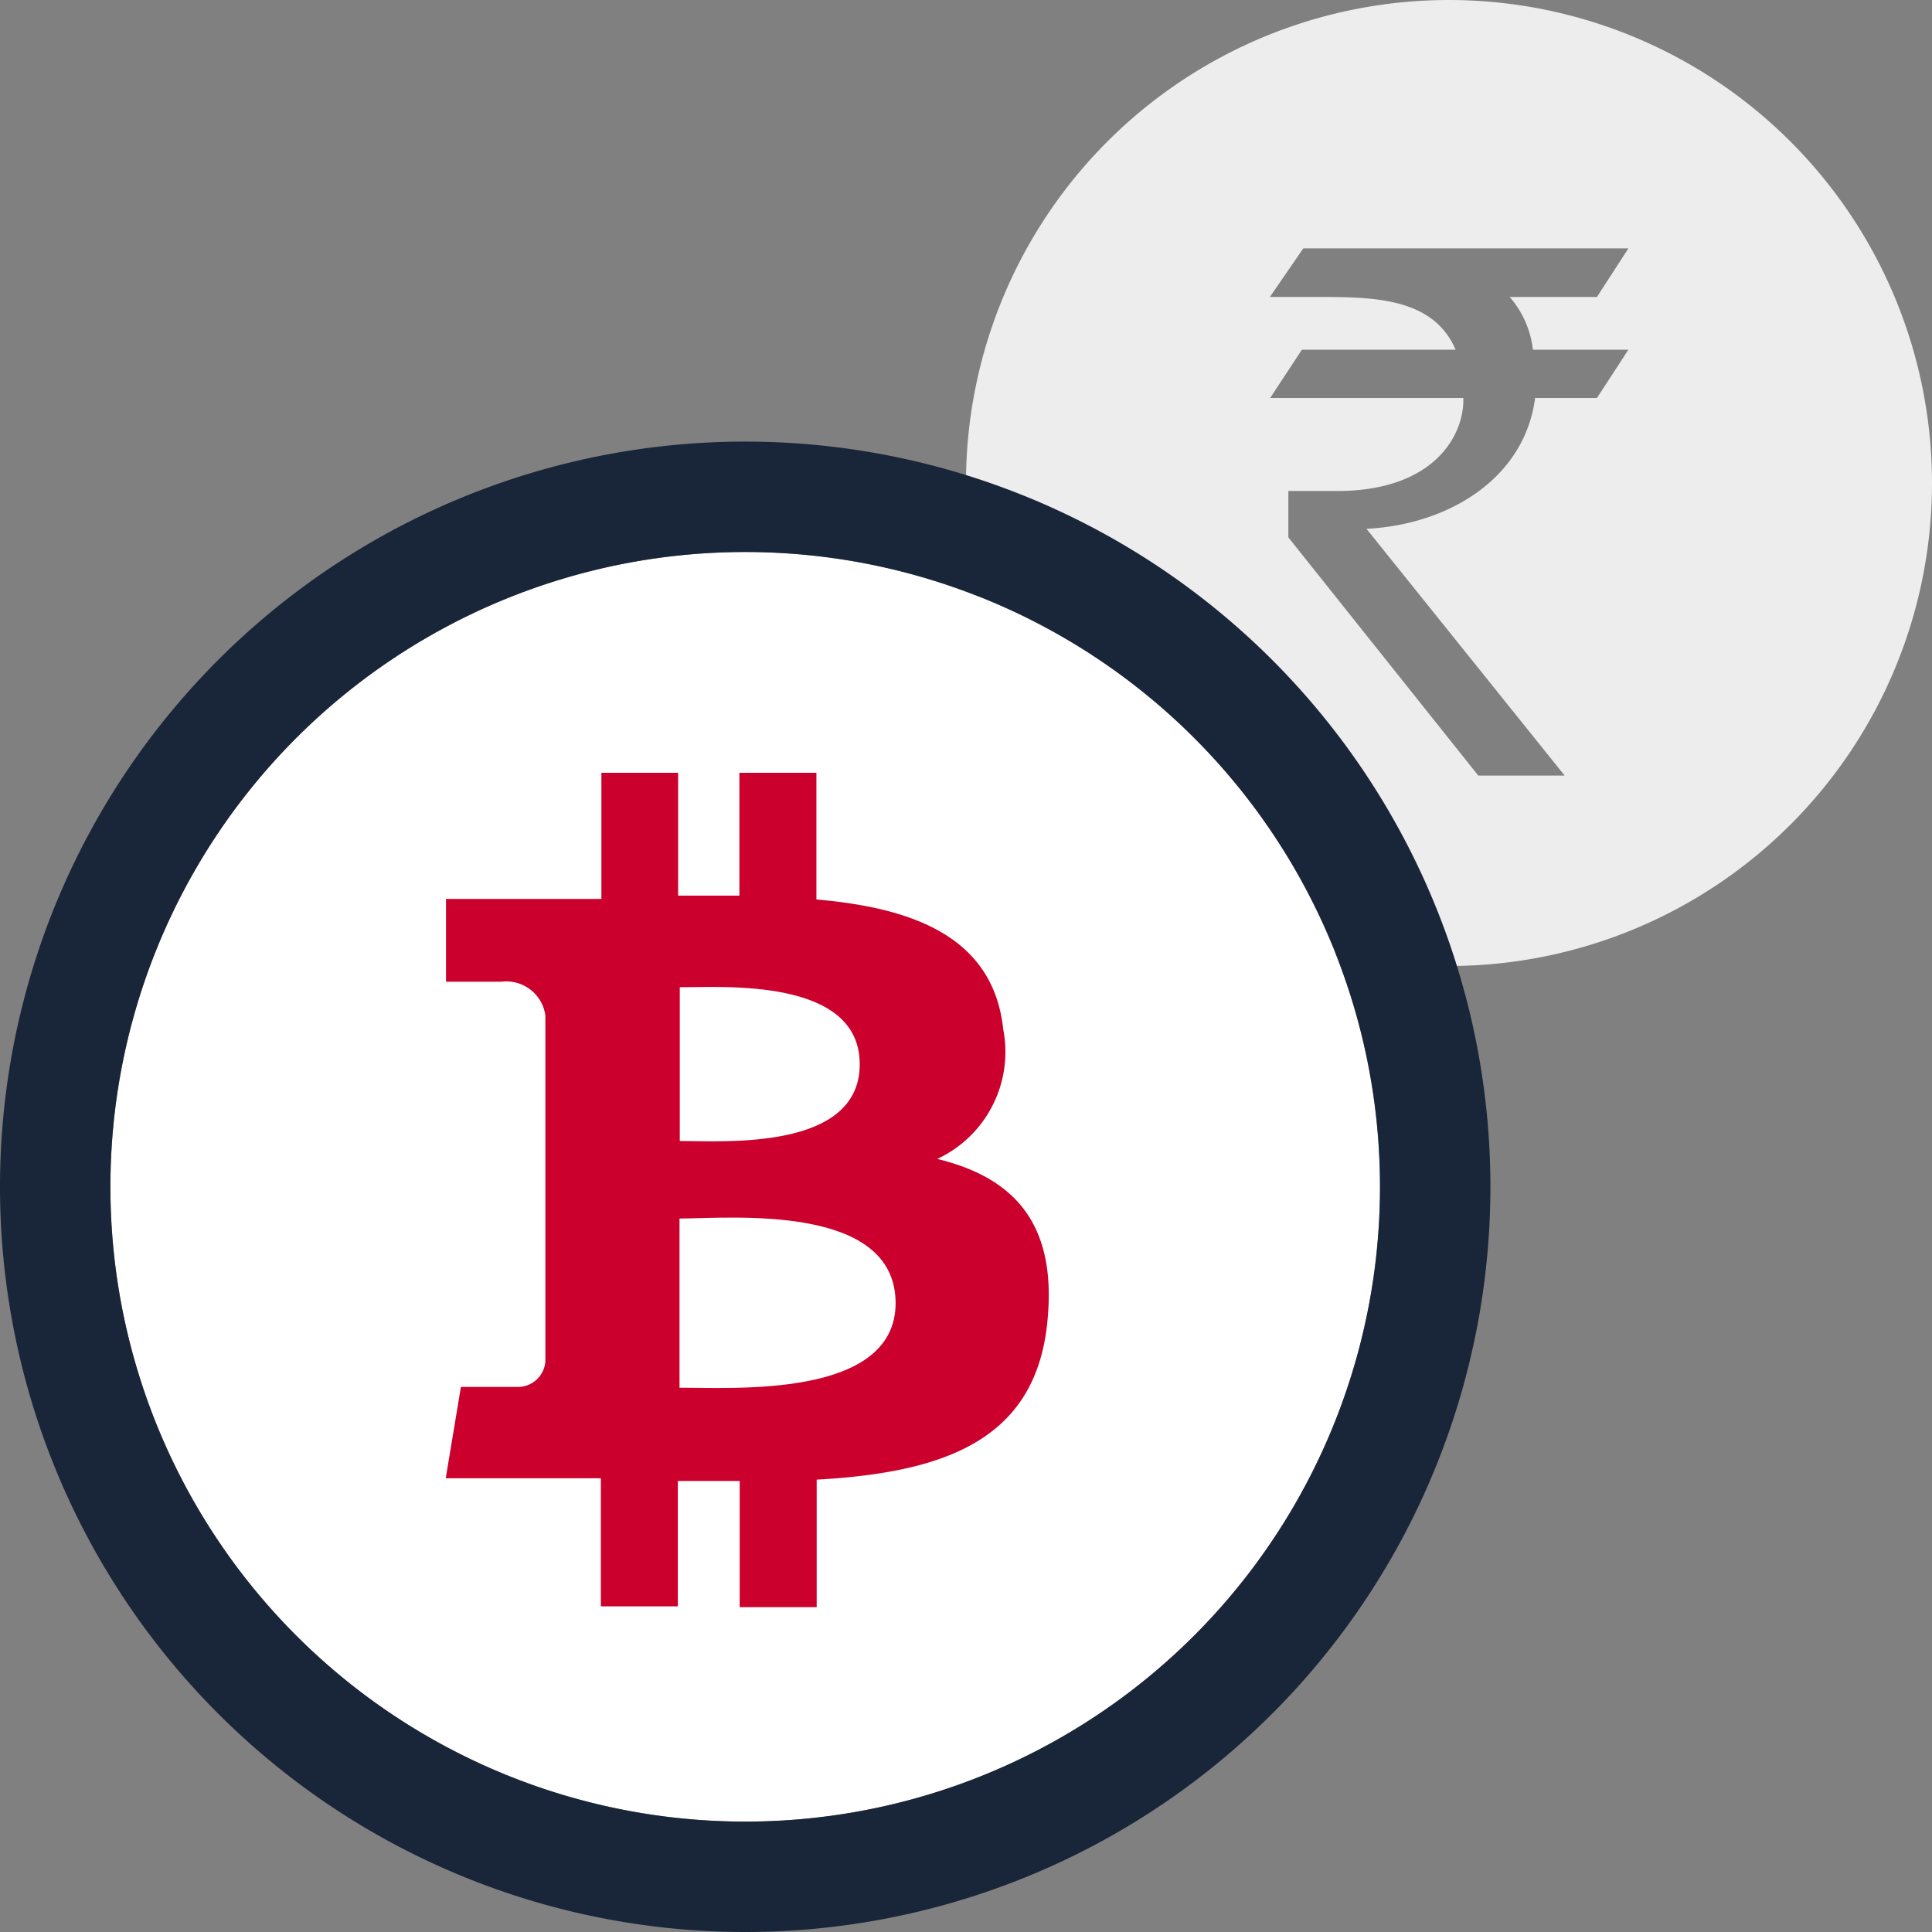 <svg xmlns="http://www.w3.org/2000/svg" viewBox="0 0 70 70"><rect x="0" y="0" width="70" height="70" fill="#808080" stroke="none"/><defs><style>.cls-1{fill:#ededed;}.cls-2{fill:#fff;}.cls-3{fill:#192538;}.cls-4{fill:#cb002c;}</style></defs><g id="content"><path class="cls-1" d="M52.5,0A17.5,17.5,0,1,0,70,17.5,17.51,17.51,0,0,0,52.5,0Zm3,12.67H59l-1.14,1.75H55.62c-.38,2.91-3.13,4.59-6.11,4.74l7.18,8.94H53.56l-6.88-8.63V17.79h1.76c3.51,0,4.58-2,4.58-3.29v-.08h-7l1.15-1.75h5.57c-.76-1.76-2.67-1.91-4.73-1.91h-2L47.22,9H59l-1.14,1.76H54.7A3.52,3.52,0,0,1,55.54,12.67Z"/><circle class="cls-2" cx="27" cy="43" r="23"/><path class="cls-3" d="M27,20A23,23,0,1,1,4,43,23,23,0,0,1,27,20m0-4A27,27,0,1,0,54,43,27,27,0,0,0,27,16Z"/><path class="cls-4" d="M29.58,32.59V28H26.79v4.45c-.74,0-1.49,0-2.22,0V28H21.79v4.57l-1.77,0v0H16.16v3s2,0,2,0a1.43,1.43,0,0,1,1.6,1.22V49.33a1,1,0,0,1-1.06.92c.05,0-2,0-2,0l-.55,3.31h5.62v4.64h2.79V53.66H26.8v4.57h2.79V53.61c4.67-.26,8-1.45,8.37-5.85.32-3.55-1.34-5.12-4-5.77a4.28,4.28,0,0,0,2.39-4.69C36,34,33.18,32.9,29.58,32.59Z"/><path class="cls-2" d="M32.45,47.21c0,3.47-5.93,3.06-7.83,3.07V44.15C26.52,44.14,32.44,43.6,32.45,47.21Z"/><path class="cls-2" d="M24.63,35.77v5.57c1.57,0,6.52.36,6.52-2.78S26.2,35.77,24.63,35.77Z"/></g></svg>